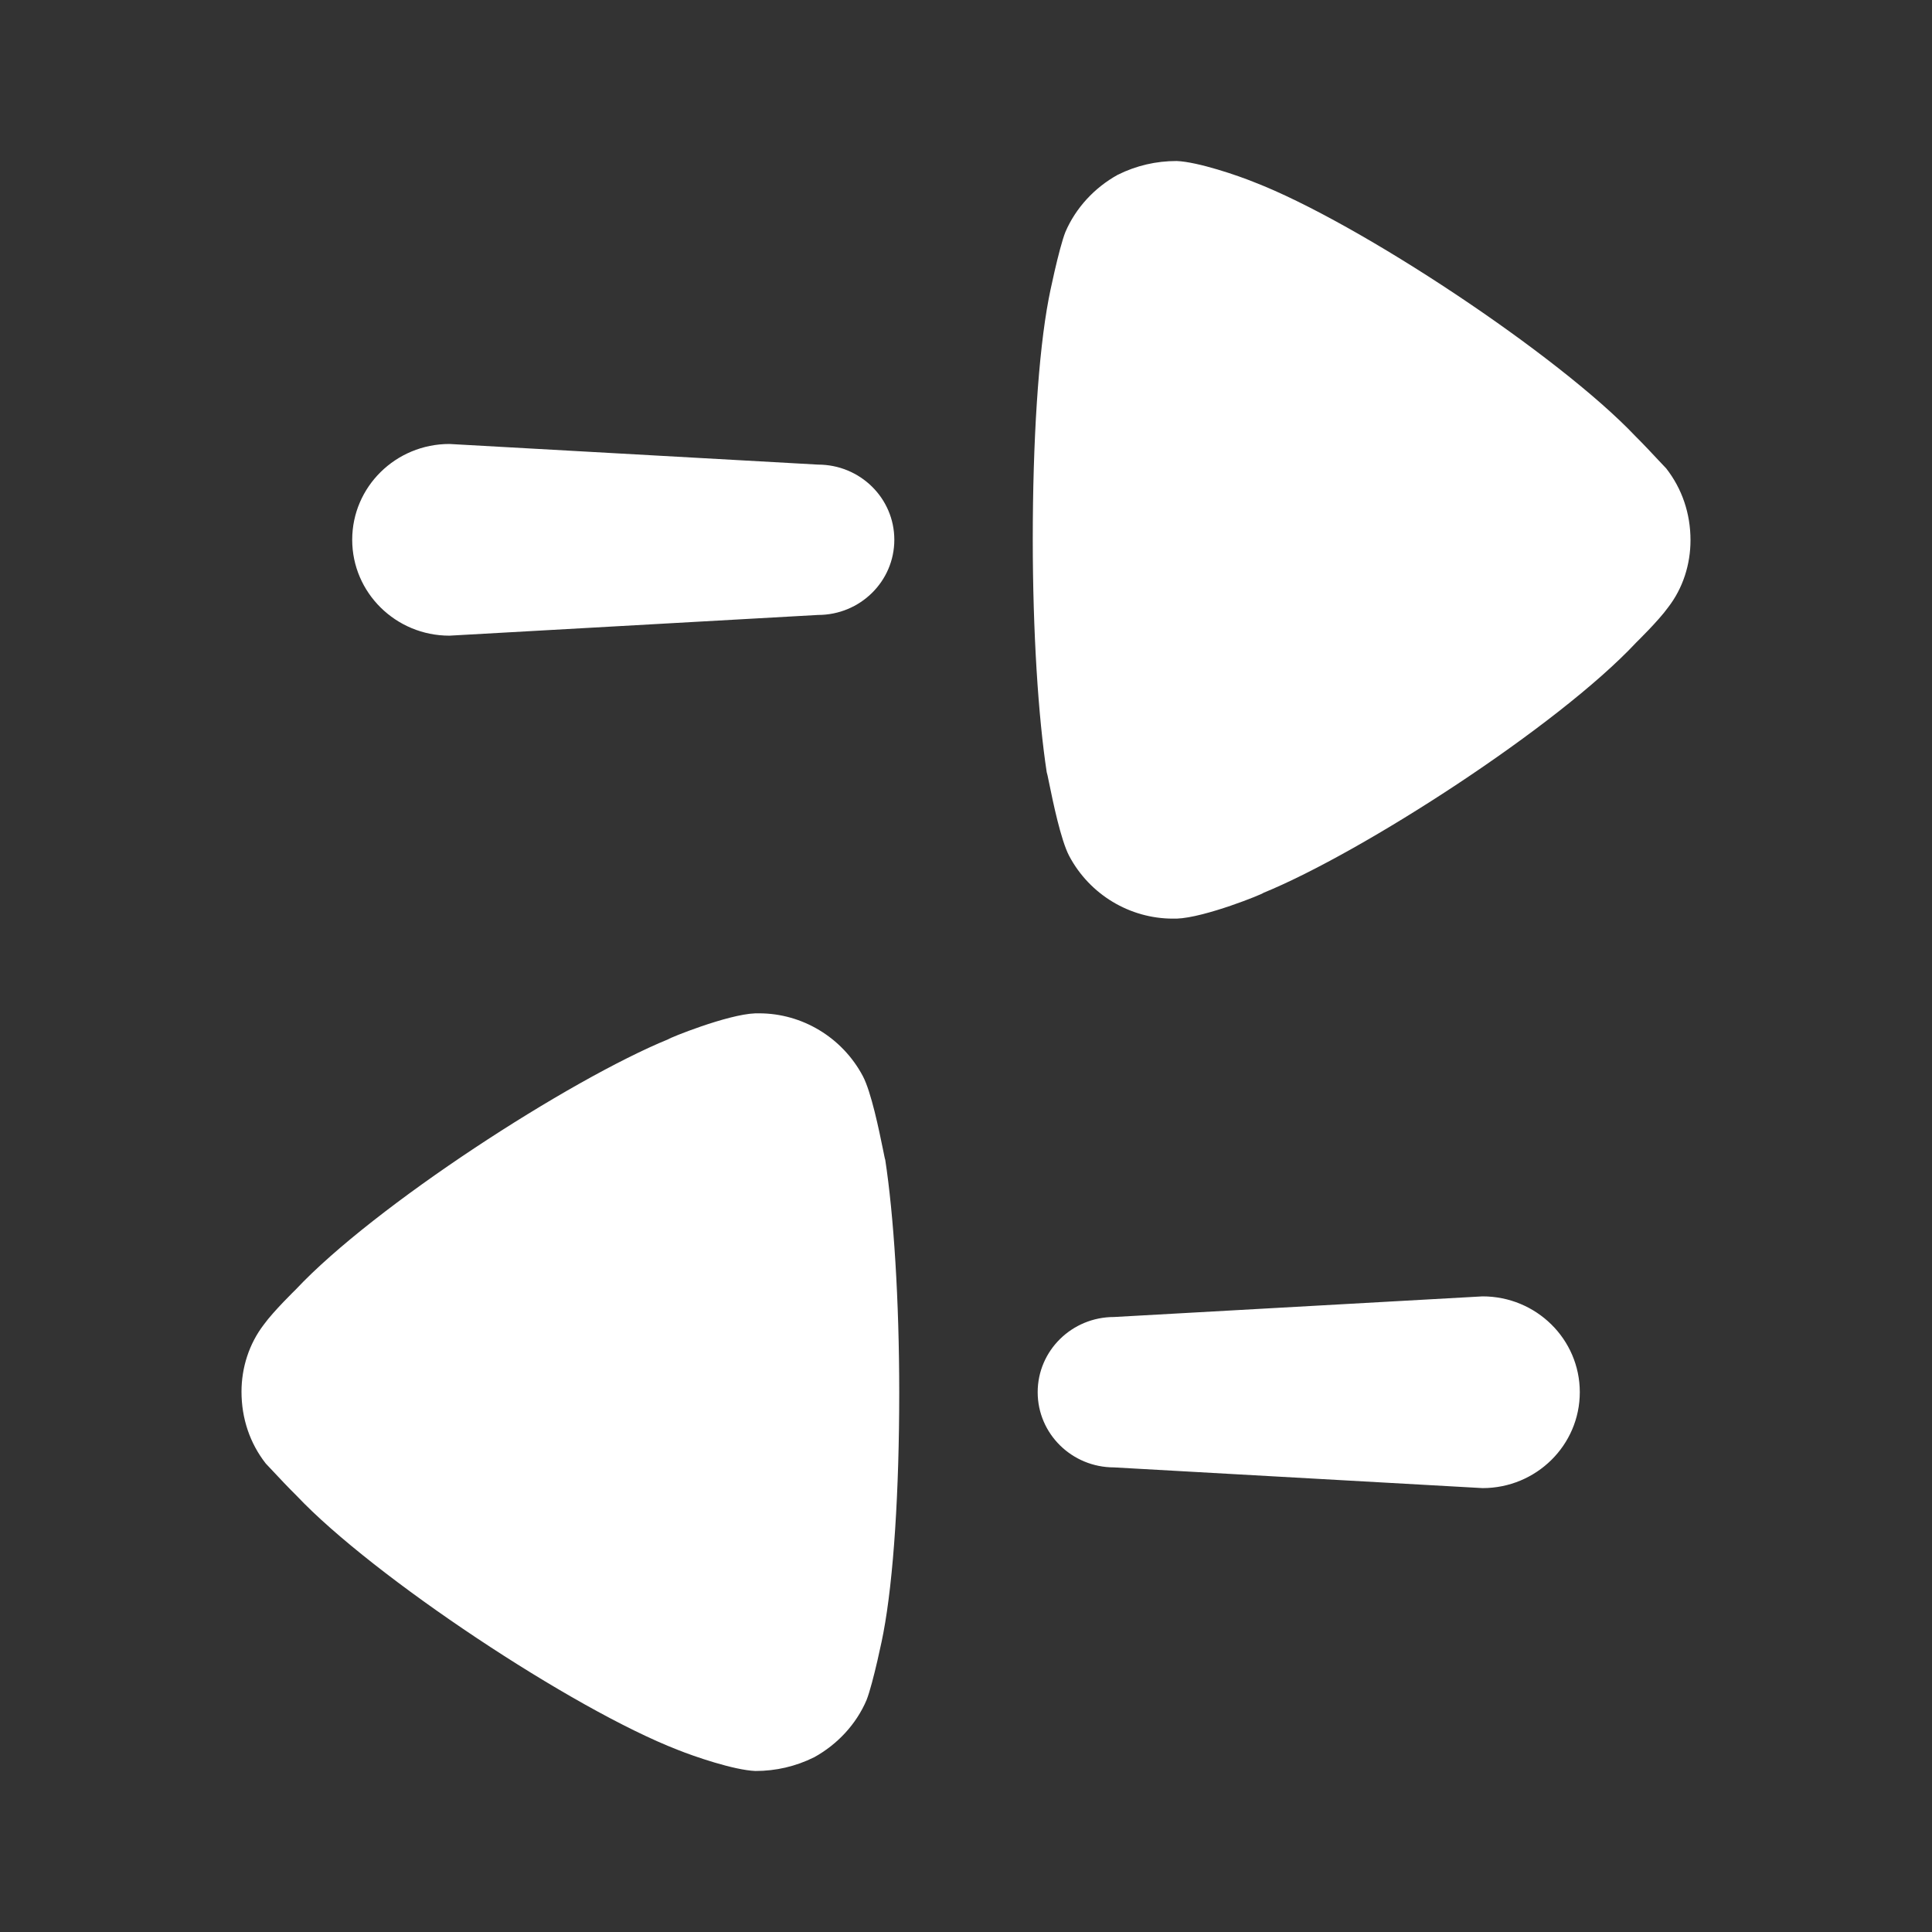 <svg width="50" height="50" viewBox="0 0 50 50" fill="none" xmlns="http://www.w3.org/2000/svg">
<rect x="0" y="0" width="50" height="50" fill="#333333" stroke="none"/>
<path fill-rule="evenodd" clip-rule="evenodd" d="M6.829 34.279C7.079 33.932 7.653 33.374 7.653 33.374C9.685 31.207 14.737 27.942 17.301 26.893C17.301 26.872 18.825 26.25 19.55 26.225L19.647 26.225C20.758 26.225 21.797 26.847 22.329 27.847C22.548 28.259 22.752 29.261 22.851 29.745C22.883 29.905 22.904 30.008 22.91 30.014C23.128 31.443 23.272 33.635 23.272 36.041C23.272 38.568 23.128 40.855 22.861 42.261C22.861 42.286 22.596 43.571 22.425 44C22.161 44.619 21.676 45.143 21.072 45.477C20.59 45.716 20.08 45.833 19.55 45.833C18.993 45.811 17.954 45.453 17.543 45.287C14.834 44.239 9.66 40.808 7.678 38.711C7.457 38.493 7.225 38.246 7.064 38.073C6.978 37.981 6.912 37.911 6.879 37.877C6.468 37.353 6.25 36.71 6.25 36.017C6.25 35.4 6.443 34.781 6.829 34.279ZM21.17 12.024C22.262 12.024 23.145 12.894 23.145 13.969C23.145 15.044 22.262 15.915 21.17 15.915L11.631 16.451C10.241 16.451 9.115 15.339 9.115 13.969C9.115 12.599 10.241 11.49 11.631 11.49L21.17 12.024ZM27.574 6C27.841 5.381 28.324 4.857 28.928 4.523C29.41 4.284 29.92 4.167 30.452 4.167C31.006 4.189 32.048 4.547 32.459 4.715C35.166 5.761 40.34 9.194 42.325 11.289C42.541 11.503 42.767 11.746 42.928 11.918C43.018 12.014 43.087 12.088 43.121 12.122C43.532 12.649 43.75 13.29 43.75 13.98C43.75 14.602 43.557 15.221 43.169 15.721C42.921 16.067 42.347 16.626 42.347 16.626C40.318 18.796 35.262 22.058 32.699 23.106C32.699 23.131 31.177 23.75 30.452 23.774L30.355 23.774C29.242 23.774 28.203 23.155 27.671 22.153C27.454 21.742 27.249 20.743 27.15 20.258L27.15 20.258C27.117 20.096 27.095 19.992 27.089 19.985C26.871 18.557 26.728 16.365 26.728 13.958C26.728 11.432 26.871 9.145 27.139 7.739C27.139 7.717 27.403 6.429 27.574 6ZM26.855 36.03C26.855 37.105 27.739 37.976 28.83 37.976L38.369 38.512C39.76 38.512 40.885 37.4 40.885 36.03C40.885 34.66 39.76 33.55 38.369 33.55L28.83 34.084C27.739 34.084 26.855 34.955 26.855 36.03Z" fill="white"/>
</svg>
